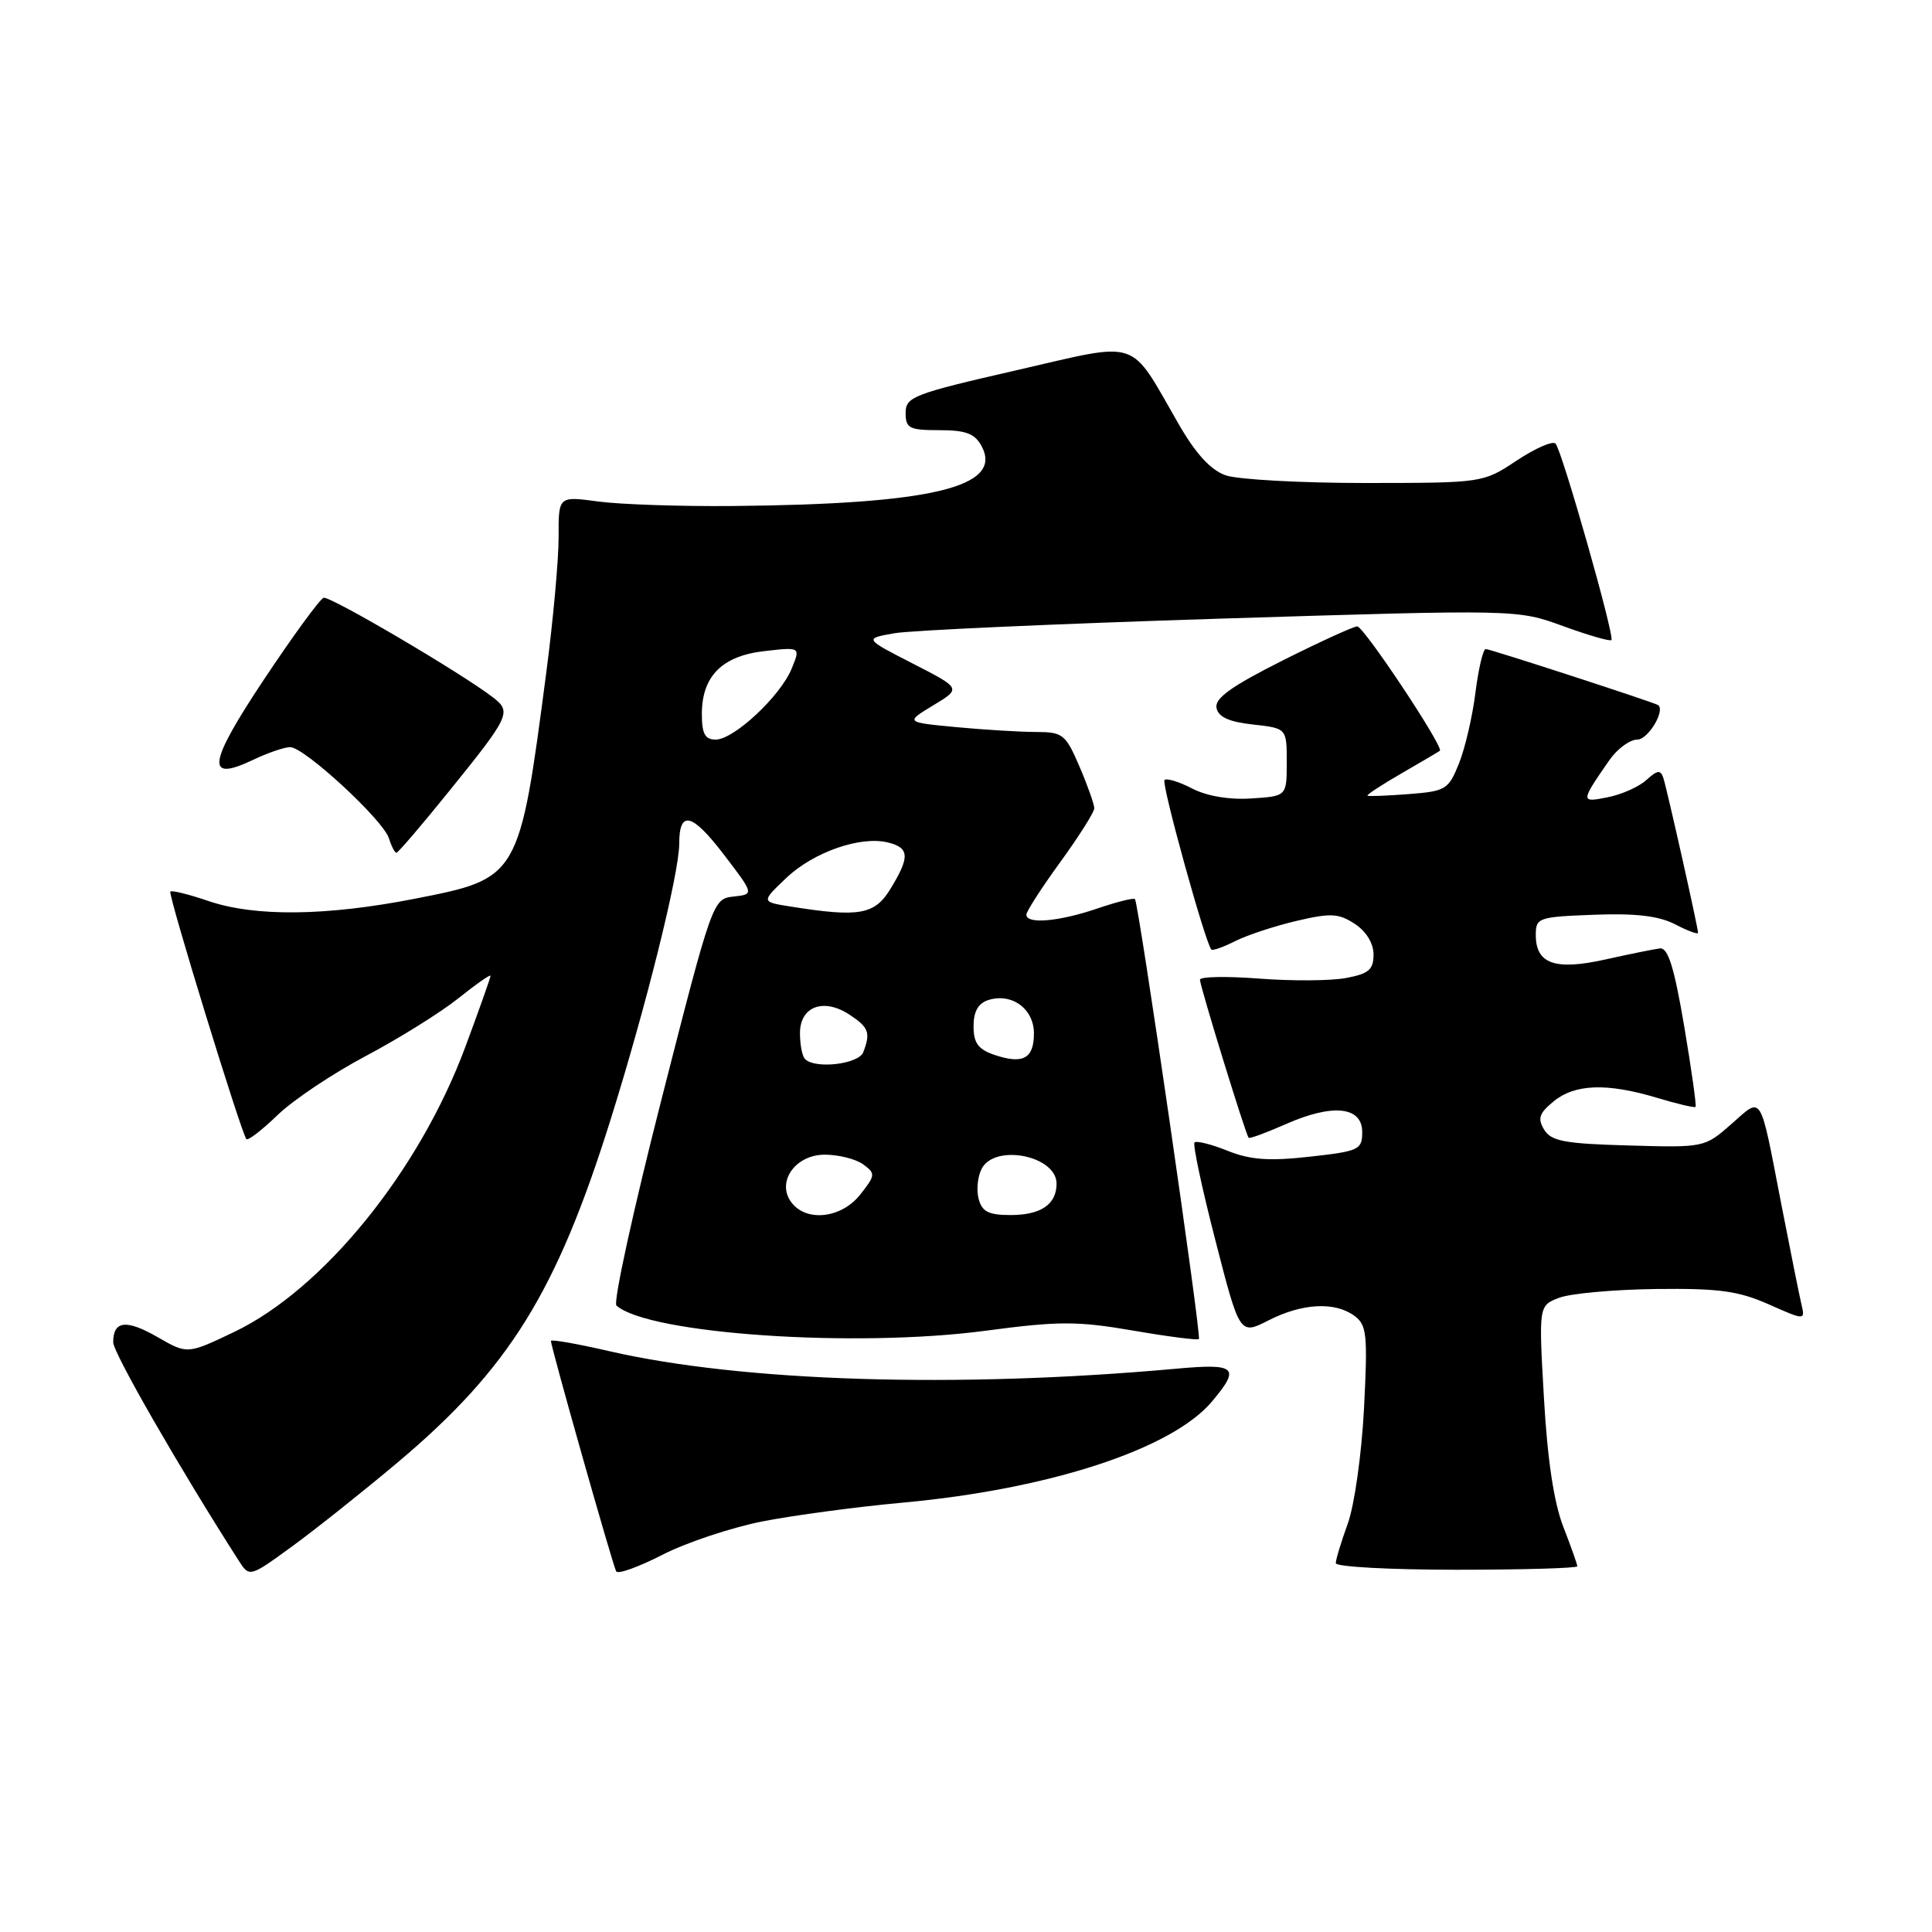 <?xml version="1.0" encoding="UTF-8" standalone="no"?>
<!DOCTYPE svg PUBLIC "-//W3C//DTD SVG 1.1//EN" "http://www.w3.org/Graphics/SVG/1.1/DTD/svg11.dtd" >
<svg xmlns="http://www.w3.org/2000/svg" xmlns:xlink="http://www.w3.org/1999/xlink" version="1.1" viewBox="0 0 256 256">
 <g >
 <path fill="currentColor"
d=" M 52.75 193.73 C 67.44 181.36 73.72 171.26 80.87 148.47 C 85.57 133.52 90.00 115.72 90.00 111.81 C 90.00 107.30 91.69 107.71 95.91 113.23 C 99.94 118.50 99.94 118.50 97.19 118.80 C 94.47 119.09 94.38 119.32 87.65 145.68 C 83.92 160.30 81.23 172.59 81.68 172.99 C 85.89 176.76 113.30 178.63 130.59 176.33 C 140.30 175.04 142.73 175.04 150.09 176.30 C 154.72 177.10 158.66 177.61 158.86 177.43 C 159.23 177.11 150.90 119.80 150.39 119.14 C 150.23 118.94 147.98 119.50 145.38 120.39 C 140.29 122.12 136.00 122.49 136.00 121.20 C 136.00 120.76 138.03 117.62 140.50 114.22 C 142.97 110.81 145.00 107.61 145.00 107.10 C 145.00 106.59 144.12 104.10 143.04 101.58 C 141.20 97.29 140.83 97.00 137.29 96.99 C 135.20 96.99 130.45 96.70 126.72 96.35 C 119.95 95.71 119.95 95.71 123.66 93.46 C 127.38 91.22 127.38 91.22 120.94 87.92 C 114.50 84.62 114.50 84.62 118.50 83.91 C 120.70 83.52 140.17 82.65 161.77 81.97 C 201.05 80.75 201.05 80.75 207.11 82.96 C 210.44 84.17 213.33 85.01 213.52 84.81 C 213.98 84.35 206.98 59.72 206.12 58.78 C 205.75 58.38 203.44 59.39 200.98 61.02 C 196.50 63.99 196.50 63.99 180.90 64.00 C 172.32 64.00 163.99 63.54 162.40 62.98 C 160.42 62.28 158.45 60.13 156.20 56.23 C 149.50 44.62 151.36 45.24 134.64 49.07 C 121.03 52.19 120.00 52.58 120.00 54.71 C 120.00 56.75 120.48 57.00 124.46 57.00 C 127.99 57.00 129.17 57.45 130.07 59.12 C 132.96 64.54 123.49 66.81 97.00 67.05 C 90.12 67.11 82.14 66.84 79.25 66.45 C 74.00 65.74 74.00 65.74 74.02 71.12 C 74.03 74.08 73.30 82.12 72.40 89.00 C 68.81 116.37 68.81 116.38 54.95 119.09 C 43.21 121.39 33.79 121.49 27.62 119.39 C 25.02 118.50 22.75 117.94 22.57 118.14 C 22.24 118.51 31.97 150.16 32.65 150.94 C 32.86 151.17 34.72 149.74 36.77 147.76 C 38.82 145.77 44.10 142.24 48.50 139.91 C 52.90 137.58 58.41 134.14 60.75 132.27 C 63.09 130.40 65.00 129.06 65.00 129.30 C 65.00 129.53 63.49 133.80 61.64 138.77 C 55.52 155.21 42.84 170.84 31.03 176.49 C 24.83 179.45 24.83 179.45 20.89 177.18 C 16.73 174.79 15.00 174.99 15.00 177.86 C 15.00 179.26 23.81 194.58 31.61 206.76 C 33.06 209.02 33.06 209.02 38.78 204.85 C 41.93 202.55 48.21 197.55 52.75 193.73 Z  M 101.00 201.60 C 105.12 200.79 113.54 199.66 119.69 199.10 C 139.05 197.32 155.29 192.01 160.58 185.72 C 164.42 181.16 163.83 180.63 155.75 181.37 C 126.84 183.98 98.41 183.10 80.75 179.04 C 76.49 178.06 73.00 177.44 73.00 177.68 C 73.00 178.48 81.22 207.50 81.65 208.22 C 81.89 208.62 84.65 207.62 87.79 206.01 C 90.93 204.40 96.88 202.42 101.00 201.60 Z  M 209.00 207.54 C 209.00 207.28 208.16 204.92 207.14 202.29 C 205.90 199.11 205.04 193.37 204.58 185.25 C 203.88 173.00 203.88 173.00 206.61 171.96 C 208.10 171.39 213.87 170.87 219.42 170.80 C 227.75 170.70 230.34 171.05 234.36 172.83 C 239.21 174.98 239.21 174.98 238.68 172.74 C 238.39 171.51 237.20 165.55 236.02 159.50 C 233.13 144.58 233.57 145.29 229.42 148.94 C 225.87 152.06 225.81 152.07 215.78 151.78 C 207.32 151.55 205.54 151.21 204.61 149.69 C 203.71 148.21 203.94 147.51 205.86 145.94 C 208.68 143.62 212.94 143.48 219.54 145.46 C 222.22 146.27 224.52 146.81 224.67 146.67 C 224.81 146.53 224.13 141.70 223.16 135.95 C 221.83 128.12 221.02 125.54 219.94 125.67 C 219.15 125.77 215.89 126.43 212.70 127.14 C 206.05 128.62 203.50 127.72 203.50 123.89 C 203.50 121.60 203.83 121.49 211.22 121.21 C 216.74 121.00 219.80 121.36 221.97 122.48 C 223.64 123.35 225.00 123.85 225.00 123.60 C 225.00 122.90 220.91 104.68 220.41 103.11 C 220.04 101.98 219.63 102.02 218.16 103.35 C 217.18 104.25 214.87 105.28 213.03 105.64 C 209.40 106.37 209.41 106.27 213.23 100.75 C 214.28 99.24 215.95 98.00 216.95 98.00 C 218.38 98.00 220.69 94.16 219.71 93.43 C 219.25 93.09 197.46 86.00 196.86 86.00 C 196.52 86.00 195.91 88.58 195.51 91.73 C 195.12 94.88 194.14 99.12 193.33 101.14 C 191.94 104.62 191.57 104.84 186.68 105.22 C 183.83 105.44 181.37 105.54 181.20 105.43 C 181.04 105.33 183.07 104.00 185.70 102.48 C 188.34 100.95 190.63 99.61 190.79 99.48 C 191.36 99.04 180.71 83.00 179.84 83.00 C 179.36 83.00 174.89 85.04 169.91 87.54 C 163.19 90.92 160.95 92.52 161.19 93.79 C 161.42 95.00 162.82 95.65 166.01 96.00 C 170.50 96.50 170.50 96.50 170.50 101.00 C 170.50 105.50 170.50 105.50 165.80 105.80 C 162.88 105.99 159.92 105.49 157.96 104.48 C 156.23 103.58 154.58 103.08 154.30 103.36 C 153.86 103.81 159.71 124.97 160.51 125.82 C 160.68 126.00 162.09 125.50 163.66 124.71 C 165.22 123.92 168.87 122.71 171.77 122.03 C 176.34 120.96 177.36 121.01 179.52 122.42 C 181.03 123.41 182.00 124.99 182.00 126.48 C 182.00 128.48 181.36 129.03 178.36 129.59 C 176.36 129.97 171.18 130.00 166.86 129.67 C 162.54 129.34 159.00 129.40 159.00 129.82 C 159.00 130.66 165.06 150.34 165.45 150.76 C 165.58 150.91 167.80 150.09 170.38 148.95 C 176.58 146.21 180.50 146.61 180.50 150.00 C 180.50 152.35 180.09 152.54 173.53 153.27 C 168.14 153.87 165.67 153.69 162.65 152.48 C 160.51 151.62 158.54 151.13 158.28 151.38 C 158.03 151.64 159.27 157.48 161.05 164.37 C 164.27 176.90 164.27 176.90 168.10 174.95 C 172.56 172.68 176.86 172.45 179.46 174.35 C 181.11 175.56 181.24 176.78 180.74 186.60 C 180.43 192.63 179.47 199.45 178.59 201.88 C 177.72 204.28 177.00 206.64 177.00 207.13 C 177.00 207.61 184.20 208.00 193.00 208.00 C 201.80 208.00 209.00 207.79 209.00 207.54 Z  M 59.58 104.75 C 67.51 94.94 67.80 94.33 65.38 92.45 C 61.30 89.28 43.71 78.93 42.88 79.21 C 42.39 79.37 38.85 84.22 35.02 89.97 C 27.54 101.21 27.19 103.71 33.52 100.69 C 35.47 99.76 37.69 99.00 38.45 99.00 C 40.32 99.00 50.74 108.62 51.52 111.05 C 51.86 112.12 52.31 113.00 52.53 113.00 C 52.74 113.00 55.92 109.29 59.58 104.75 Z  M 104.98 159.47 C 102.75 156.79 105.27 153.00 109.29 153.00 C 111.12 153.00 113.41 153.58 114.37 154.28 C 116.03 155.50 116.01 155.72 113.99 158.28 C 111.57 161.36 107.04 161.96 104.98 159.47 Z  M 129.67 158.84 C 129.36 157.65 129.55 155.85 130.09 154.84 C 131.87 151.51 140.00 153.15 140.00 156.84 C 140.00 159.58 137.93 161.00 133.92 161.00 C 130.98 161.00 130.12 160.56 129.67 158.84 Z  M 106.67 140.33 C 106.30 139.97 106.00 138.42 106.00 136.90 C 106.00 133.36 109.12 132.19 112.55 134.44 C 115.12 136.13 115.38 136.83 114.39 139.42 C 113.78 141.01 108.02 141.69 106.67 140.33 Z  M 131.75 139.77 C 129.61 139.04 129.00 138.20 129.00 135.98 C 129.00 134.03 129.62 132.94 130.96 132.51 C 134.07 131.53 137.00 133.67 137.00 136.93 C 137.00 140.28 135.55 141.06 131.75 139.77 Z  M 104.68 120.11 C 100.86 119.50 100.86 119.50 104.18 116.34 C 107.80 112.90 114.04 110.72 117.69 111.64 C 120.51 112.35 120.58 113.54 118.01 117.75 C 115.89 121.22 113.90 121.58 104.68 120.11 Z  M 93.00 94.61 C 93.00 89.59 95.69 86.90 101.33 86.27 C 106.08 85.73 106.08 85.73 104.89 88.62 C 103.38 92.27 97.24 98.00 94.83 98.00 C 93.42 98.00 93.00 97.23 93.00 94.61 Z "/>
</g>
</svg>
